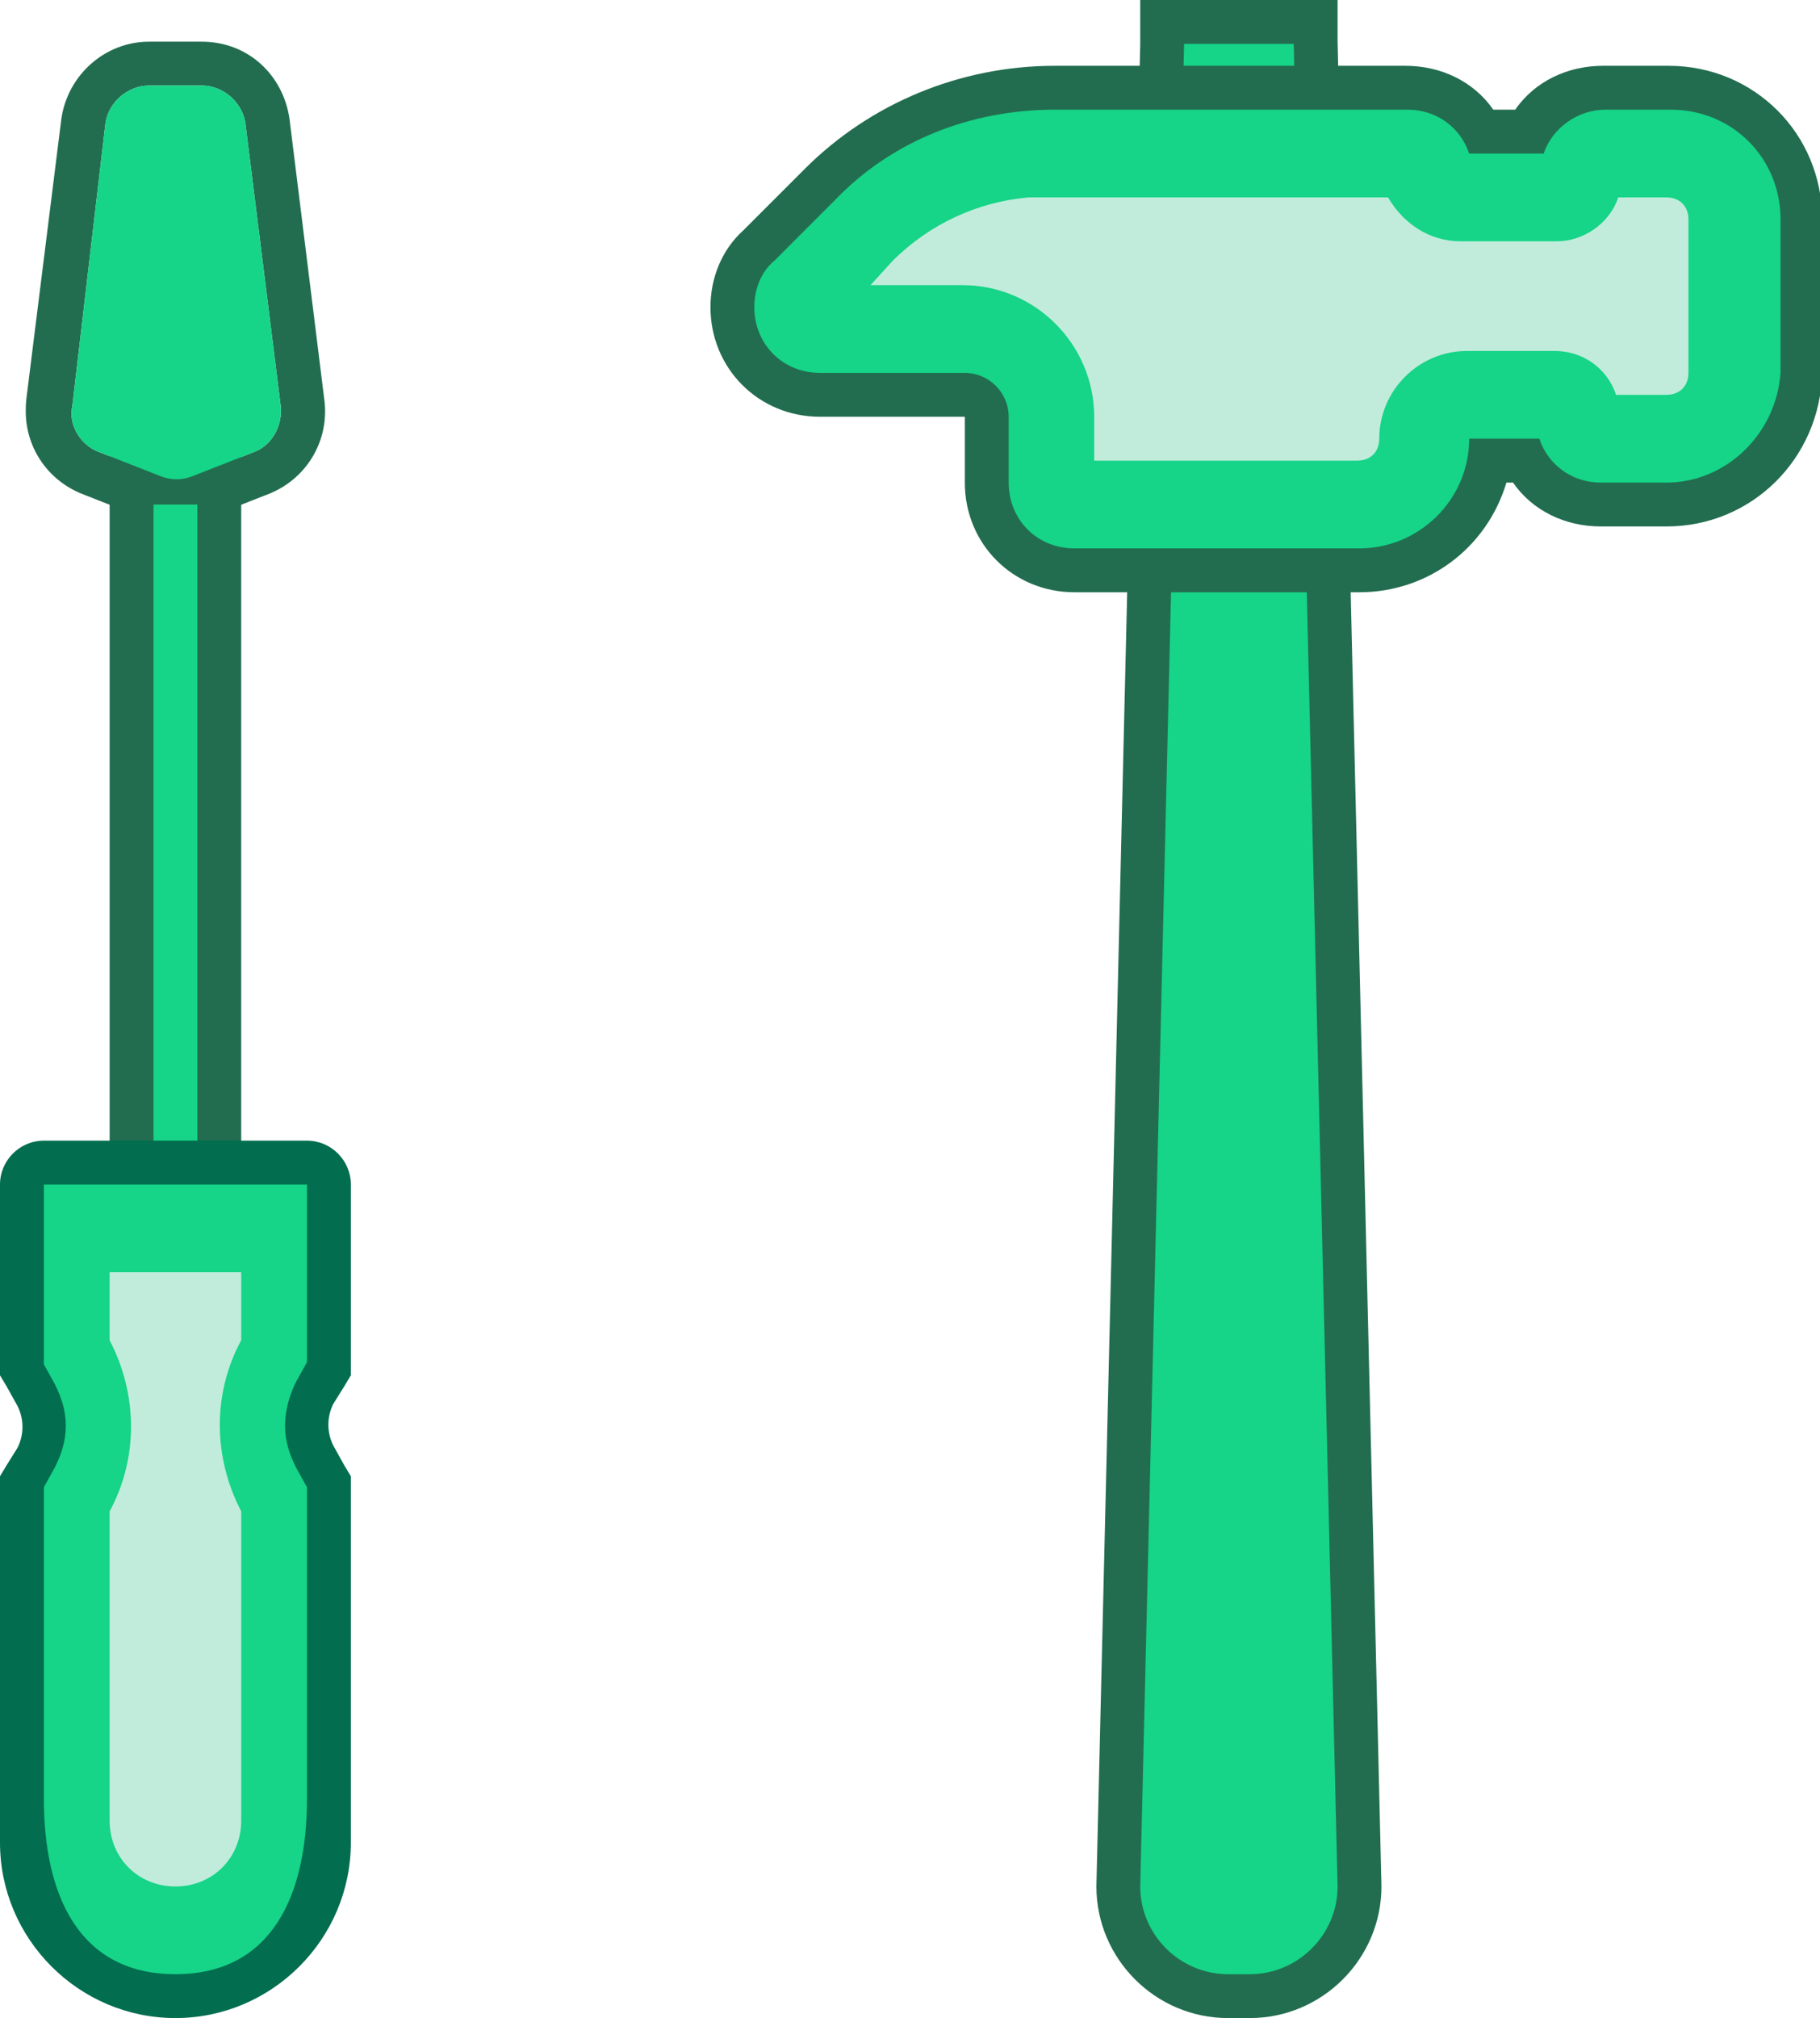 <?xml version="1.0" encoding="utf-8"?>
<!-- Generator: Adobe Illustrator 21.1.0, SVG Export Plug-In . SVG Version: 6.00 Build 0)  -->
<svg version="1.1" id="_2" xmlns="http://www.w3.org/2000/svg" xmlns:xlink="http://www.w3.org/1999/xlink" x="0px" y="0px"
	 viewBox="0 0 83 92" width="83" height="92" style="enable-background:new 0 0 83 92;" xml:space="preserve">
<style type="text/css">
	.st0{fill:#226D4F;}
	.st1{fill:#16D488;}
	.st2{fill:#026D4F;}
	.st3{fill:#C1ECDB;}
</style>
<path id="Rounded_Rectangle_25" class="st0" d="M5,20h6v37H5V20L5,20z"/>
<path class="st0" d="M8,22.9c-0.4,0-0.8-0.1-1.1-0.2l-2.8-1.1c-1.3-0.5-2-1.8-1.9-3.2L3.8,5.6c0.2-1.5,1.5-2.6,3-2.6h2.5
	c1.5,0,2.8,1.1,3,2.6l1.6,12.8c0.2,1.4-0.6,2.7-1.9,3.2l-2.8,1.1C8.8,22.8,8.4,22.9,8,22.9z M9.2,3.9c1,0,1.9,0.8,2,1.8l1.6,12.8
	c0.1,0.9-0.4,1.8-1.2,2.1l-2.8,1.1c-0.5,0.2-1,0.2-1.5,0l-2.8-1.1c-0.8-0.3-1.4-1.2-1.2-2.1L4.8,5.7c0.1-1,1-1.8,2-1.8H9.2 M9.2,1.9
	H6.8c-2,0-3.7,1.5-4,3.5L1.2,18.3C1,20.1,2,21.8,3.7,22.5l2.8,1.1c1,0.4,2,0.4,3,0l2.8-1.1c1.7-0.7,2.7-2.4,2.5-4.2L13.2,5.4
	C12.9,3.4,11.3,1.9,9.2,1.9L9.2,1.9L9.2,1.9z M9.2,1.9H6.8c-2,0-3.7,1.5-4,3.5L1.2,18.2C1,20.1,2,21.8,3.7,22.5l2.8,1.1
	c1,0.4,2,0.4,3,0l2.8-1.1c1.7-0.7,2.7-2.4,2.5-4.2L13.2,5.4C12.9,3.4,11.3,1.9,9.2,1.9L9.2,1.9L9.2,1.9z"/>
<path id="Shape_1044_copy" class="st1" d="M9.2,3.9c1,0,1.9,0.8,2,1.8l1.6,12.8c0.1,0.9-0.4,1.8-1.2,2.1l-2.8,1.1
	c-0.5,0.2-1,0.2-1.5,0l-2.8-1.1c-0.8-0.3-1.4-1.2-1.2-2.1L4.8,5.7c0.1-1,1-1.8,2-1.8H9.2"/>
<path id="Rounded_Rectangle_25_copy" class="st1" d="M7,23h2v35H7V23L7,23z"/>
<path class="st2" d="M8,92c-4.4,0-8-3.6-8-8l0,0V67.3l0.3-0.5L0.8,66c0.3-0.6,0.3-1.3,0-1.9l-0.5-0.9L0,62.7V54c0-1.1,0.9-2,2-2h12
	c1.1,0,2,0.9,2,2v8.7l-0.3,0.5L15.2,64c-0.3,0.6-0.3,1.3,0,1.9l0.5,0.9l0.3,0.5V84l0,0C16,88.4,12.4,92,8,92z"/>
<path class="st1" d="M8,90c-4.4,0-6-3.6-6-8V67.8l0.5-0.9C2.8,66.3,3,65.7,3,65v0l0,0c0-0.7-0.2-1.3-0.5-1.9L2,62.2V54h12v8.1
	L13.5,63C13.2,63.6,13,64.3,13,65l0,0v0c0,0.7,0.2,1.3,0.5,1.9l0.5,0.9V82C14,86.4,12.4,90,8,90z"/>
<path id="Shape_1042_copy" class="st3" d="M11,68.9V83l0,0c0,1.7-1.3,3-3,3s-3-1.3-3-3l0,0V68.9c1.3-2.4,1.3-5.3,0-7.8V58h6v3.1
	C9.7,63.5,9.7,66.4,11,68.9z"/>
<path class="st0" d="M57,92h-1c-3.3,0-6-2.7-6-6c0,0,0,0,0,0l2-84L52,0H61l0,1.9L63,86C63,89.3,60.3,92,57,92z"/>
<path id="Shape_1045_copy" class="st1" d="M59,2l2,84c0,2.2-1.8,4-4,4h-1c-2.2,0-4-1.8-4-4l2-84H59"/>
<path class="st0" d="M76,24h-3c-1.6,0-3.1-0.7-4-2h-0.3c-0.9,3-3.6,5-6.7,5H49c-2.8,0-5-2.2-5-5v-3h-6.6c-2.8,0-5-2.2-5-5
	c0-1.3,0.5-2.6,1.5-3.5l2.8-2.8c3-3,7.1-4.7,11.4-4.7h16c1.6,0,3.1,0.7,4,2h1c0.9-1.3,2.4-2,4-2h3c3.9,0,7,3.1,7,7v7
	C83,20.9,79.9,24,76,24z"/>
<path class="st1" d="M76,22h-3c-1.3,0-2.4-0.8-2.8-2h-3.2c0,2.8-2.3,5-5,5h-13c-1.7,0-3-1.3-3-3v-3c0-1.1-0.9-2-2-2h-6.6
	c-1.7,0-3-1.3-3-3c0-0.8,0.3-1.6,0.9-2.1l2.8-2.8c2.6-2.7,6.2-4.1,10-4.1h16.1c1.3,0,2.4,0.8,2.8,2h3.4c0.4-1.2,1.6-2,2.8-2h3
	c2.8,0,5,2.2,5,5v7C81,19.8,78.7,22,76,22z"/>
<path id="Shape_1040_copy" class="st3" d="M49.9,21h12c0.6,0,1-0.4,1-1c0-2.2,1.8-4,4-4h4c1.3,0,2.4,0.8,2.8,2H76c0.6,0,1-0.4,1-1
	v-7c0-0.6-0.4-1-1-1h-2.2c-0.4,1.2-1.6,2-2.8,2h-4.4c-1.4,0-2.6-0.8-3.3-2L46.9,9c-2.3,0.2-4.5,1.2-6.2,2.9L39.7,13h4.2
	c3.3,0,6,2.7,6,6L49.9,21L49.9,21z M63,8.3C63,8.3,63,8.3,63,8.3C63,8.3,63,8.3,63,8.3z"/>
</svg>
